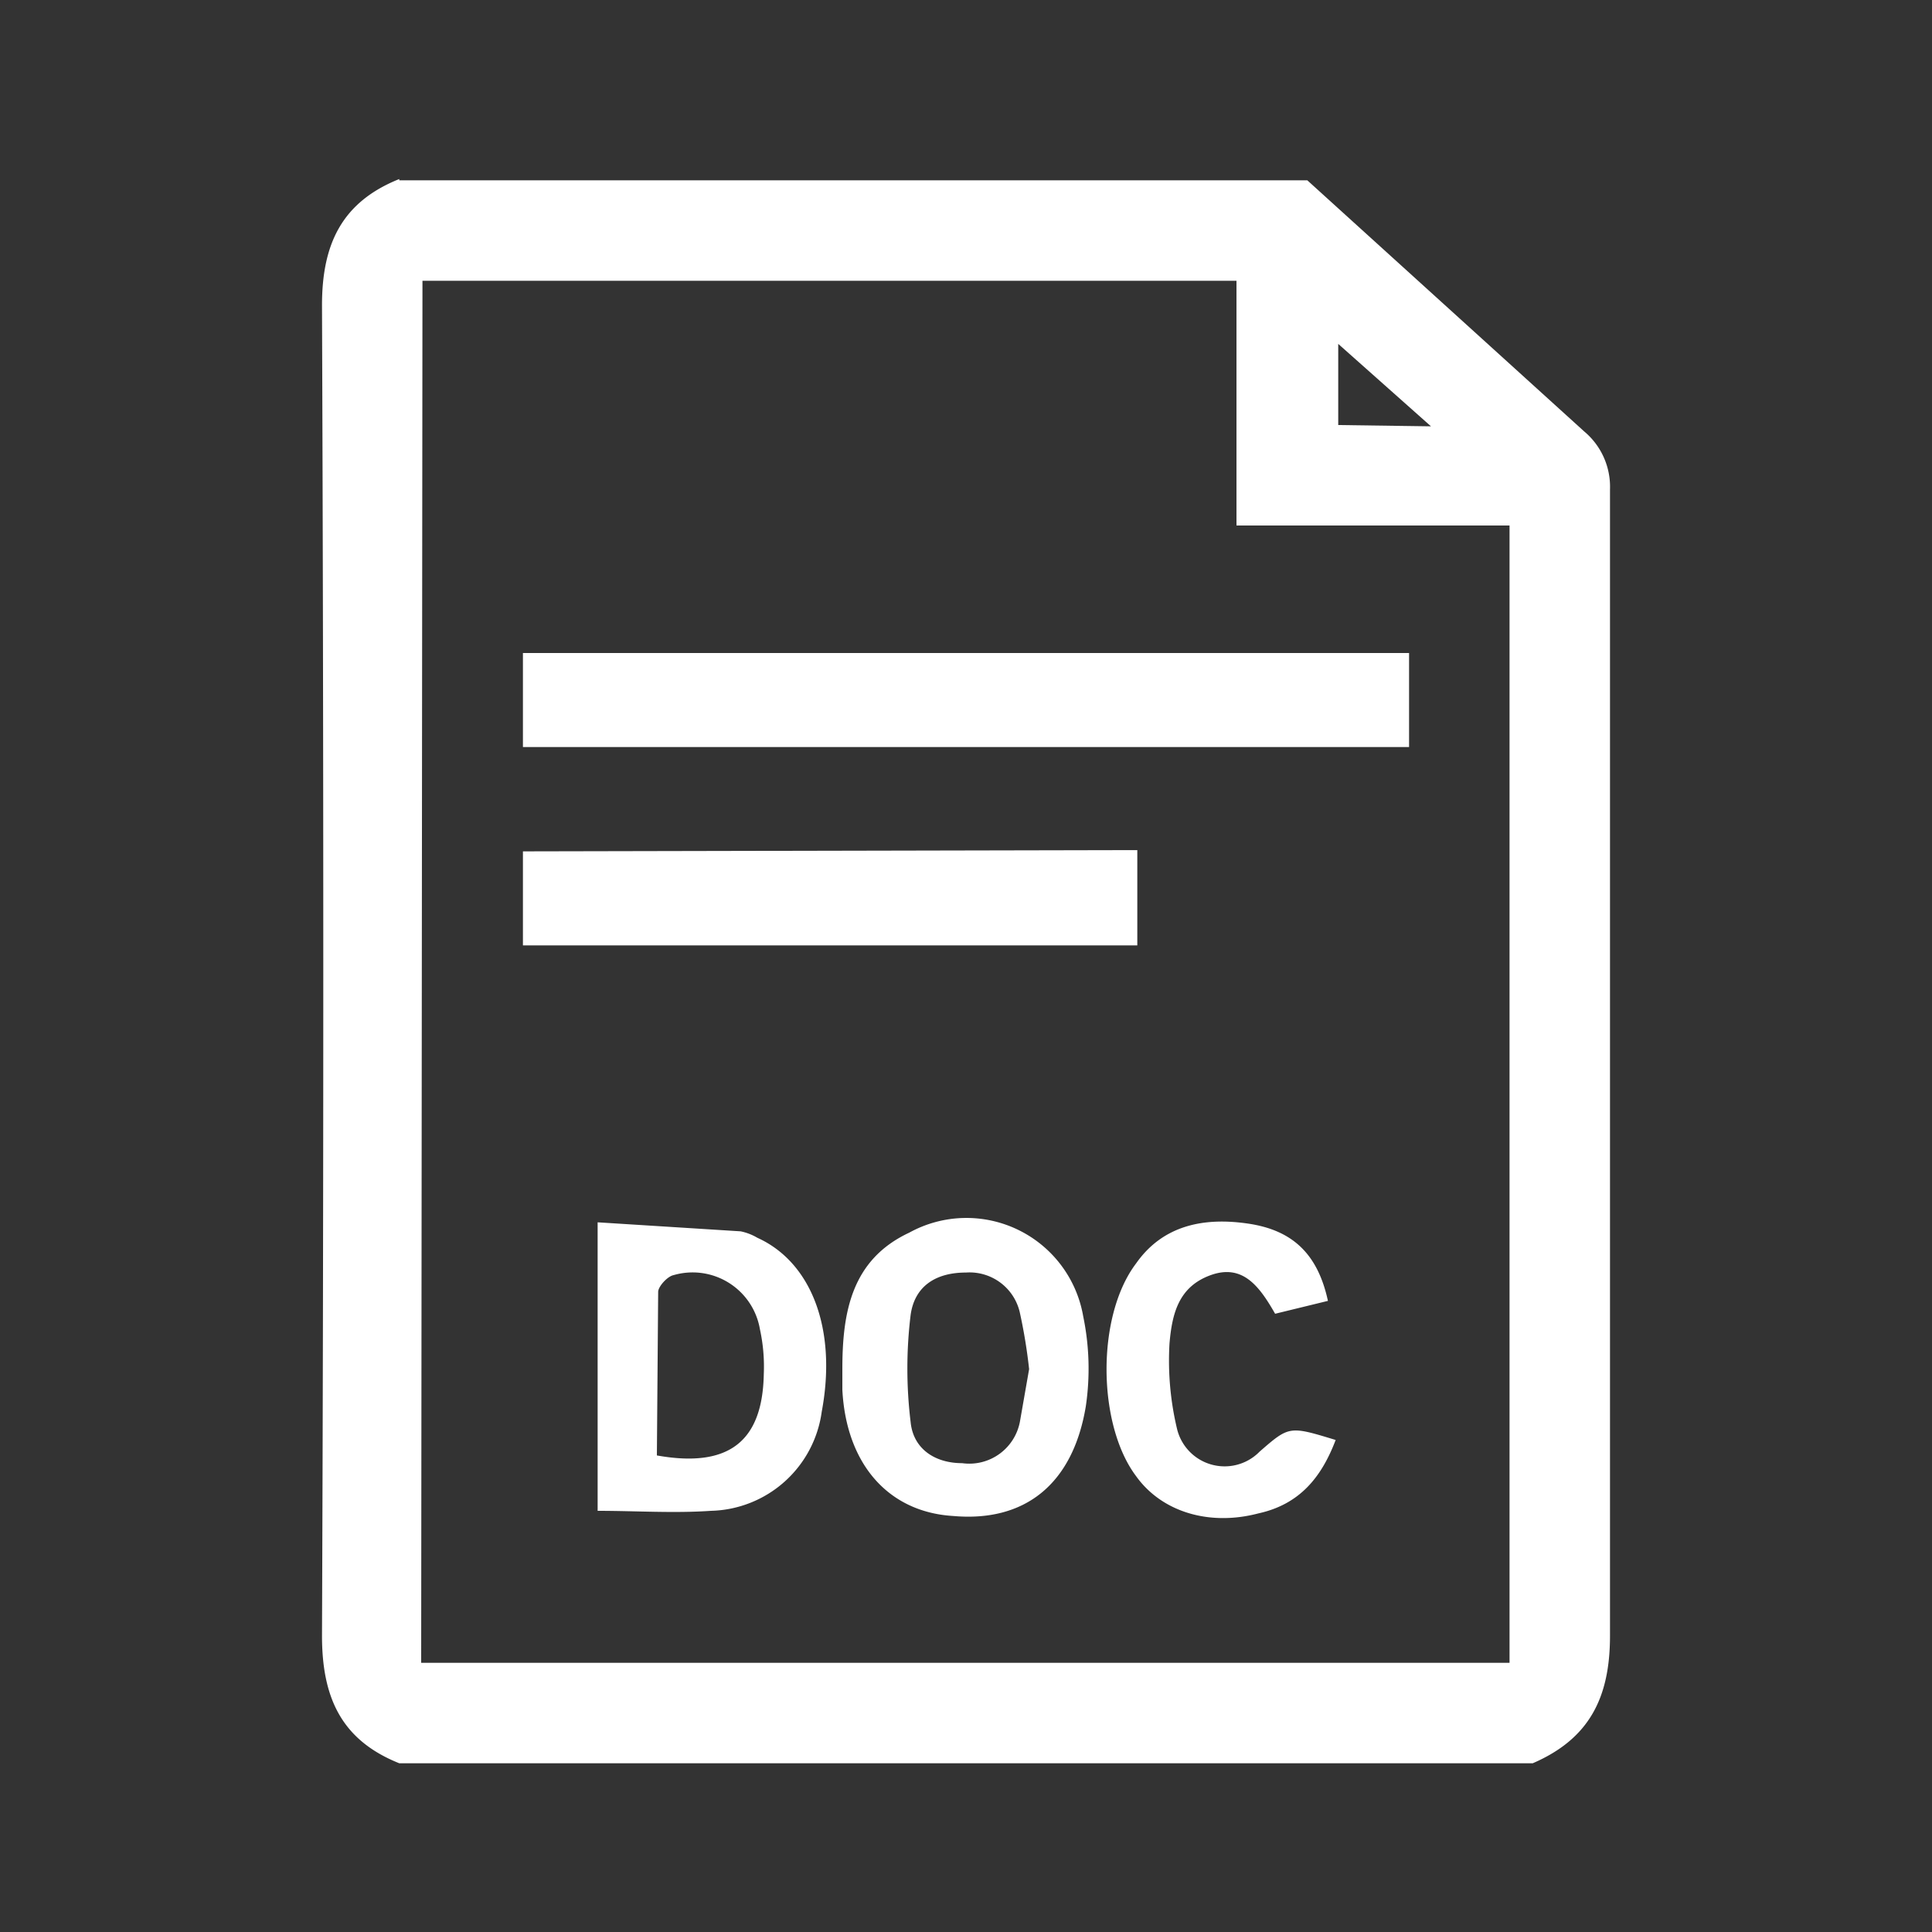 <svg id="Layer_1" data-name="Layer 1" xmlns="http://www.w3.org/2000/svg" viewBox="0 0 150 150"><rect x="0" y="0" width="150" height="150" fill="#333333" stroke="none"/><defs><style>.cls-1{fill:#fff}</style></defs><title>doc icons</title><path class="cls-1" d="M31 14h70.5L123 33.5a5.6 5.6 0 0 1 2 4.5v89c0 4.8-1.6 8-6 9.9H31c-4.5-1.8-6-5.1-6-9.9q.2-51.6 0-103.3c0-4.7 1.5-8 6-9.8zm1.7 115.1h84.5V40.8H96v-19H32.8zm78.4-96l-7.2-6.4V33z"/><path class="cls-1" d="M40.6 58v-7.3h68.8V58zm47.7 8v7.4H40.6v-7.3zm-41.9 51.4V94.9l11.1.7a4.2 4.2 0 0 1 1.3.5c4.2 1.9 6.2 7.1 5 13.5a8.9 8.9 0 0 1-8.6 7.7c-2.9.2-5.8 0-8.8 0zM51 113c5.6 1 8.2-1.1 8.3-6.3a13.6 13.6 0 0 0-.3-3.5 5.3 5.3 0 0 0-6.7-4.2c-.5.1-1.2.9-1.2 1.3L51 113zm14.4-6.7c0-4.4.7-8.5 5.2-10.6a9.2 9.2 0 0 1 13.5 6.5 20 20 0 0 1 .2 7c-1 6-4.7 9-10.3 8.5-5-.3-8.3-4-8.6-9.8v-1.6zm14.5 0a40.9 40.9 0 0 0-.7-4.3 4 4 0 0 0-4.2-3.2c-2.4 0-4 1.1-4.3 3.3a34.3 34.3 0 0 0 0 8.3c.2 2.1 1.9 3.2 4 3.2a4 4 0 0 0 4.5-3.3l.7-4zM99 102c-1.2-2.1-2.5-3.9-5-3s-3 3-3.2 5.3a22.8 22.8 0 0 0 .6 6.7 3.8 3.8 0 0 0 6.4 1.7c2.3-2 2.3-2 5.9-.9-1.1 2.9-2.8 5-6 5.7-3.8 1-7.5-.1-9.5-2.9-3-4-3.1-12.4 0-16.5 2.1-3 5.3-3.6 8.7-3.1s5.4 2.3 6.2 6z"/></svg>